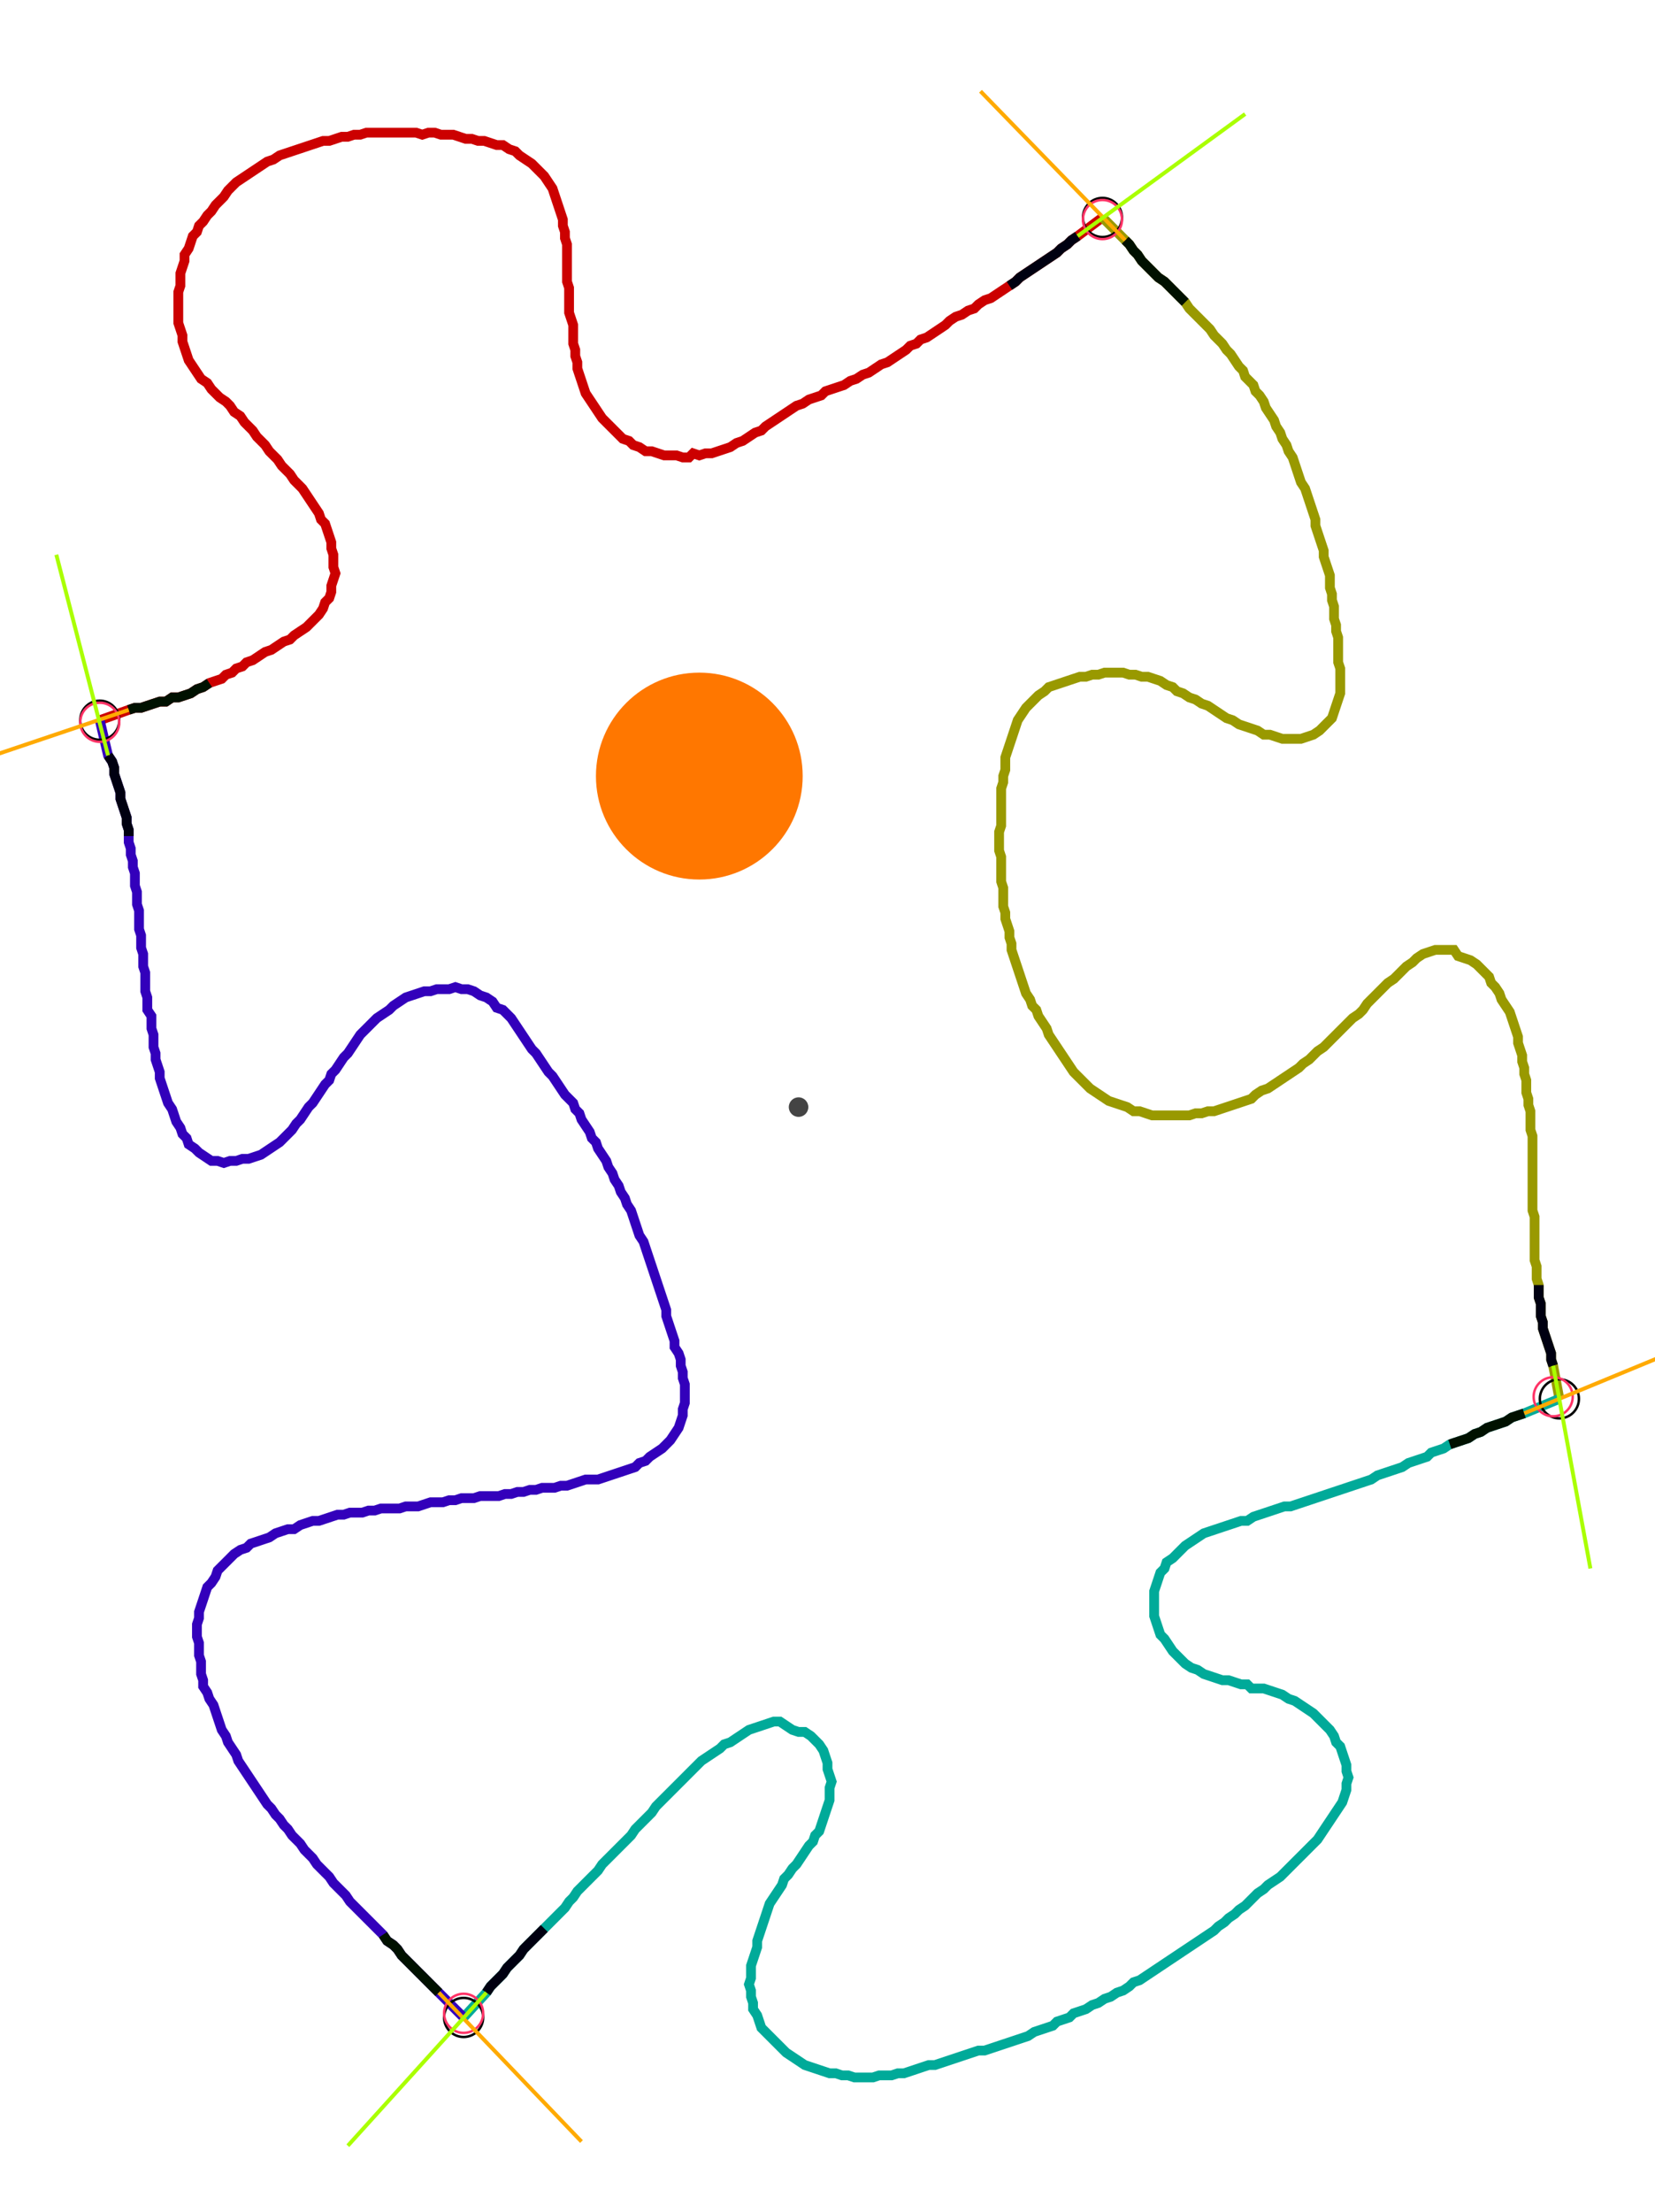<?xml version="1.0" encoding="UTF-8" standalone="no"?><svg width="448.254" height="598.73" viewBox="-10 -10 169.418 219.577" xmlns="http://www.w3.org/2000/svg" xmlns:xlink="http://www.w3.org/1999/xlink"><polyline points="0.212,60.317 3.175,59.259 3.81,59.048 4.444,59.048 5.079,58.836 5.714,58.624 6.349,58.413 6.984,58.413 7.619,57.989 8.254,57.989 8.889,57.778 9.524,57.566 10.159,57.143 10.794,56.931 11.429,56.508 12.063,56.296 12.698,56.085 13.122,55.661 13.757,55.45 14.18,55.026 14.815,54.815 15.238,54.392 15.873,54.18 16.508,53.757 17.143,53.333 17.778,53.122 18.413,52.698 19.048,52.275 19.683,52.063 20.106,51.64 20.741,51.217 21.376,50.794 21.799,50.37 22.222,49.947 22.646,49.524 23.069,48.889 23.28,48.254 23.704,47.831 23.915,47.196 23.915,46.561 24.127,45.926 24.339,45.291 24.127,44.656 24.127,44.021 24.127,43.386 23.915,42.751 23.915,42.116 23.704,41.481 23.492,40.847 23.28,40.212 22.857,39.788 22.646,39.153 22.222,38.519 21.799,37.884 21.376,37.249 20.952,36.614 20.529,36.19 20.106,35.767 19.683,35.132 19.259,34.709 18.836,34.286 18.413,33.651 17.989,33.228 17.566,32.804 17.143,32.169 16.72,31.746 16.296,31.323 15.873,30.688 15.45,30.265 15.026,29.841 14.603,29.206 13.968,28.783 13.545,28.148 13.122,27.725 12.487,27.302 12.063,26.878 11.64,26.455 11.217,25.82 10.582,25.397 10.159,24.762 9.735,24.127 9.312,23.492 9.101,22.857 8.889,22.222 8.677,21.587 8.677,20.952 8.466,20.317 8.254,19.683 8.254,19.048 8.254,18.413 8.254,17.778 8.254,17.143 8.254,16.508 8.466,15.873 8.466,15.238 8.466,14.603 8.677,13.968 8.889,13.333 8.889,12.698 9.312,12.063 9.524,11.429 9.735,10.794 10.159,10.37 10.37,9.735 10.794,9.312 11.217,8.677 11.64,8.254 12.063,7.619 12.487,7.196 12.91,6.772 13.333,6.138 13.757,5.714 14.18,5.291 14.815,4.868 15.45,4.444 16.085,4.021 16.72,3.598 17.354,3.175 17.989,2.963 18.624,2.54 19.259,2.328 19.894,2.116 20.529,1.905 21.164,1.693 21.799,1.481 22.434,1.27 23.069,1.058 23.704,1.058 24.339,0.847 24.974,0.635 25.608,0.635 26.243,0.423 26.878,0.423 27.513,0.212 28.148,0.212 28.783,0.212 29.418,0.212 30.053,0.212 30.688,0.212 31.323,0.212 31.958,0.212 32.593,0.212 33.228,0.423 33.862,0.212 34.497,0.212 35.132,0.423 35.767,0.423 36.402,0.423 37.037,0.635 37.672,0.847 38.307,0.847 38.942,1.058 39.577,1.058 40.212,1.27 40.847,1.481 41.481,1.481 42.116,1.905 42.751,2.116 43.175,2.54 43.81,2.963 44.444,3.386 44.868,3.81 45.291,4.233 45.714,4.656 46.138,5.291 46.561,5.926 46.772,6.561 46.984,7.196 47.196,7.831 47.407,8.466 47.619,9.101 47.619,9.735 47.831,10.37 47.831,11.005 48.042,11.64 48.042,12.275 48.042,12.91 48.042,13.545 48.042,14.18 48.042,14.815 48.042,15.45 48.254,16.085 48.254,16.72 48.254,17.354 48.254,17.989 48.254,18.624 48.466,19.259 48.677,19.894 48.677,20.529 48.677,21.164 48.677,21.799 48.889,22.434 48.889,23.069 49.101,23.704 49.101,24.339 49.312,24.974 49.524,25.608 49.735,26.243 49.947,26.878 50.37,27.513 50.794,28.148 51.217,28.783 51.64,29.418 52.063,29.841 52.487,30.265 52.91,30.688 53.333,31.111 53.757,31.534 54.392,31.746 54.815,32.169 55.45,32.381 56.085,32.804 56.72,32.804 57.354,33.016 57.989,33.228 58.624,33.228 59.259,33.228 59.894,33.439 60.529,33.439 60.952,33.016 61.587,33.228 62.222,33.016 62.857,33.016 63.492,32.804 64.127,32.593 64.762,32.381 65.397,31.958 66.032,31.746 66.667,31.323 67.302,30.899 67.937,30.688 68.36,30.265 68.995,29.841 69.63,29.418 70.265,28.995 70.899,28.571 71.534,28.148 72.169,27.937 72.804,27.513 73.439,27.302 74.074,27.09 74.497,26.667 75.132,26.455 75.767,26.243 76.402,26.032 77.037,25.608 77.672,25.397 78.307,24.974 78.942,24.762 79.577,24.339 80.212,23.915 80.847,23.704 81.481,23.28 82.116,22.857 82.751,22.434 83.175,22.011 83.81,21.799 84.233,21.376 84.868,21.164 85.503,20.741 86.138,20.317 86.772,19.894 87.196,19.471 87.831,19.048 88.466,18.836 89.101,18.413 89.735,18.201 90.159,17.778 90.794,17.354 91.429,17.143 92.063,16.72 92.698,16.296 93.333,15.873 93.968,15.45 94.392,15.026 95.026,14.603 95.661,14.18 96.296,13.757 96.931,13.333 97.566,12.91 98.201,12.487 98.624,12.063 99.259,11.64 99.683,11.217 100.317,10.794 102.857,8.889" style="fill:none; stroke:#cc0000; stroke-width:1.0"  /><polyline points="102.857,8.889 105.185,11.217 105.608,11.64 106.032,12.275 106.455,12.698 106.878,13.333 107.302,13.757 107.725,14.18 108.148,14.603 108.571,15.026 109.206,15.45 109.63,15.873 110.053,16.296 110.476,16.72 110.899,17.143 111.323,17.566 111.746,18.201 112.169,18.624 112.593,19.048 113.016,19.471 113.439,19.894 113.862,20.317 114.286,20.952 114.709,21.376 115.132,21.799 115.556,22.434 115.979,22.857 116.402,23.492 116.825,24.127 117.249,24.55 117.46,25.185 117.884,25.608 118.307,26.032 118.519,26.667 118.942,27.09 119.365,27.725 119.577,28.36 120,28.995 120.423,29.63 120.635,30.265 121.058,30.899 121.27,31.534 121.693,32.169 121.905,32.804 122.328,33.439 122.54,34.074 122.751,34.709 122.963,35.344 123.175,35.979 123.598,36.614 123.81,37.249 124.021,37.884 124.233,38.519 124.444,39.153 124.656,39.788 124.656,40.423 124.868,41.058 125.079,41.693 125.291,42.328 125.503,42.963 125.503,43.598 125.714,44.233 125.926,44.868 126.138,45.503 126.138,46.138 126.138,46.772 126.349,47.407 126.349,48.042 126.561,48.677 126.561,49.312 126.561,49.947 126.772,50.582 126.772,51.217 126.984,51.852 126.984,52.487 126.984,53.122 126.984,53.757 126.984,54.392 127.196,55.026 127.196,55.661 127.196,56.296 127.196,56.931 127.196,57.566 126.984,58.201 126.772,58.836 126.561,59.471 126.349,60.106 125.926,60.529 125.503,60.952 125.079,61.376 124.444,61.799 123.81,62.011 123.175,62.222 122.54,62.222 121.905,62.222 121.27,62.222 120.635,62.011 120,61.799 119.365,61.799 118.73,61.376 118.095,61.164 117.46,60.952 116.825,60.741 116.19,60.317 115.556,60.106 114.921,59.683 114.286,59.259 113.651,58.836 113.016,58.624 112.381,58.201 111.746,57.989 111.111,57.566 110.476,57.354 110.053,56.931 109.418,56.72 108.783,56.296 108.148,56.085 107.513,55.873 106.878,55.873 106.243,55.661 105.608,55.661 104.974,55.45 104.339,55.45 103.704,55.45 103.069,55.45 102.434,55.661 101.799,55.661 101.164,55.873 100.529,55.873 99.894,56.085 99.259,56.296 98.624,56.508 97.989,56.72 97.354,56.931 96.931,57.354 96.296,57.778 95.873,58.201 95.45,58.624 95.026,59.048 94.603,59.683 94.18,60.317 93.968,60.952 93.757,61.587 93.545,62.222 93.333,62.857 93.122,63.492 92.91,64.127 92.91,64.762 92.91,65.397 92.698,66.032 92.698,66.667 92.487,67.302 92.487,67.937 92.487,68.571 92.487,69.206 92.487,69.841 92.487,70.476 92.487,71.111 92.275,71.746 92.275,72.381 92.275,73.016 92.275,73.651 92.487,74.286 92.487,74.921 92.487,75.556 92.487,76.19 92.487,76.825 92.698,77.46 92.698,78.095 92.698,78.73 92.698,79.365 92.91,80.0 92.91,80.635 93.122,81.27 93.333,81.905 93.333,82.54 93.545,83.175 93.545,83.81 93.757,84.444 93.968,85.079 94.18,85.714 94.392,86.349 94.603,86.984 94.815,87.619 95.026,88.254 95.45,88.889 95.661,89.524 96.085,89.947 96.296,90.582 96.72,91.217 97.143,91.852 97.354,92.487 97.778,93.122 98.201,93.757 98.624,94.392 99.048,95.026 99.471,95.661 99.894,96.296 100.317,96.72 100.741,97.143 101.164,97.566 101.587,97.989 102.222,98.413 102.857,98.836 103.492,99.259 104.127,99.471 104.762,99.683 105.397,99.894 106.032,100.317 106.667,100.317 107.302,100.529 107.937,100.741 108.571,100.741 109.206,100.741 109.841,100.741 110.476,100.741 111.111,100.741 111.746,100.741 112.381,100.529 113.016,100.529 113.651,100.317 114.286,100.317 114.921,100.106 115.556,99.894 116.19,99.683 116.825,99.471 117.46,99.259 118.095,99.048 118.519,98.624 119.153,98.201 119.788,97.989 120.423,97.566 121.058,97.143 121.693,96.72 122.328,96.296 122.963,95.873 123.386,95.45 124.021,95.026 124.444,94.603 124.868,94.18 125.503,93.757 125.926,93.333 126.349,92.91 126.772,92.487 127.196,92.063 127.619,91.64 128.042,91.217 128.466,90.794 129.101,90.37 129.524,89.947 129.947,89.312 130.37,88.889 130.794,88.466 131.217,88.042 131.64,87.619 132.063,87.196 132.698,86.772 133.122,86.349 133.545,85.926 133.968,85.503 134.603,85.079 135.026,84.656 135.661,84.233 136.296,84.021 136.931,83.81 137.566,83.81 138.201,83.81 138.836,83.81 139.259,84.444 139.894,84.656 140.529,84.868 141.164,85.291 141.587,85.714 142.011,86.138 142.434,86.561 142.646,87.196 143.069,87.619 143.492,88.254 143.704,88.889 144.127,89.524 144.55,90.159 144.762,90.794 144.974,91.429 145.185,92.063 145.397,92.698 145.397,93.333 145.608,93.968 145.82,94.603 145.82,95.238 146.032,95.873 146.032,96.508 146.243,97.143 146.243,97.778 146.243,98.413 146.455,99.048 146.455,99.683 146.667,100.317 146.667,100.952 146.667,101.587 146.667,102.222 146.878,102.857 146.878,103.492 146.878,104.127 146.878,104.762 146.878,105.397 146.878,106.032 146.878,106.667 146.878,107.302 146.878,107.937 146.878,108.571 146.878,109.206 146.878,109.841 146.878,110.476 147.09,111.111 147.09,111.746 147.09,112.381 147.09,113.016 147.09,113.651 147.09,114.286 147.09,114.921 147.09,115.556 147.302,116.19 147.302,116.825 147.302,117.46 147.513,118.095 147.513,118.73 147.513,119.365 147.725,120 147.725,120.635 147.725,121.27 147.937,121.905 147.937,122.54 148.148,123.175 148.36,123.81 148.571,124.444 148.783,125.079 148.783,125.714 148.995,126.349 149.63,129.735" style="fill:none; stroke:#999900; stroke-width:1.0"  /><polyline points="149.63,129.735 146.032,131.217 145.397,131.429 144.762,131.64 144.127,132.063 143.492,132.275 142.857,132.487 142.222,132.698 141.587,133.122 140.952,133.333 140.317,133.757 139.683,133.968 139.048,134.18 138.413,134.392 137.778,134.815 137.143,135.026 136.508,135.238 136.085,135.661 135.45,135.873 134.815,136.085 134.18,136.296 133.545,136.72 132.91,136.931 132.275,137.143 131.64,137.354 131.005,137.566 130.37,137.989 129.735,138.201 129.101,138.413 128.466,138.624 127.831,138.836 127.196,139.048 126.561,139.259 125.926,139.471 125.291,139.683 124.656,139.894 124.021,140.106 123.386,140.317 122.751,140.529 122.116,140.741 121.481,140.741 120.847,140.952 120.212,141.164 119.577,141.376 118.942,141.587 118.307,141.799 117.672,142.222 117.037,142.222 116.402,142.434 115.767,142.646 115.132,142.857 114.497,143.069 113.862,143.28 113.228,143.492 112.593,143.915 111.958,144.339 111.323,144.762 110.899,145.185 110.476,145.608 110.053,146.032 109.418,146.455 109.206,147.09 108.783,147.513 108.571,148.148 108.36,148.783 108.148,149.418 108.148,150.053 108.148,150.688 108.148,151.323 108.148,151.958 108.36,152.593 108.571,153.228 108.783,153.862 109.206,154.286 109.63,154.921 110.053,155.556 110.476,155.979 110.899,156.402 111.323,156.825 111.958,157.249 112.593,157.46 113.228,157.884 113.862,158.095 114.497,158.307 115.132,158.519 115.767,158.519 116.402,158.73 117.037,158.942 117.672,158.942 118.095,159.365 118.73,159.365 119.365,159.365 120,159.577 120.635,159.788 121.27,160.0 121.905,160.423 122.54,160.635 123.175,161.058 123.81,161.481 124.444,161.905 124.868,162.328 125.291,162.751 125.714,163.175 126.138,163.598 126.561,164.233 126.772,164.868 127.196,165.291 127.407,165.926 127.619,166.561 127.831,167.196 127.831,167.831 128.042,168.466 127.831,169.101 127.831,169.735 127.619,170.37 127.407,171.005 126.984,171.64 126.561,172.275 126.138,172.91 125.714,173.545 125.291,174.18 124.868,174.815 124.444,175.238 124.021,175.661 123.598,176.085 123.175,176.508 122.751,176.931 122.328,177.354 121.905,177.778 121.481,178.201 121.058,178.624 120.423,179.048 119.788,179.471 119.365,179.894 118.73,180.317 118.307,180.741 117.884,181.164 117.46,181.587 116.825,182.011 116.402,182.434 115.767,182.857 115.344,183.28 114.709,183.704 114.286,184.127 113.651,184.55 113.016,184.974 112.381,185.397 111.746,185.82 111.111,186.243 110.476,186.667 109.841,187.09 109.206,187.513 108.571,187.937 107.937,188.36 107.302,188.783 106.667,189.206 106.032,189.418 105.608,189.841 104.974,190.265 104.339,190.476 103.704,190.899 103.069,191.111 102.434,191.534 101.799,191.746 101.164,192.169 100.529,192.381 99.894,192.593 99.471,193.016 98.836,193.228 98.201,193.439 97.778,193.862 97.143,194.074 96.508,194.286 95.873,194.497 95.238,194.921 94.603,195.132 93.968,195.344 93.333,195.556 92.698,195.767 92.063,195.979 91.429,196.19 90.794,196.402 90.159,196.402 89.524,196.614 88.889,196.825 88.254,197.037 87.619,197.249 86.984,197.46 86.349,197.672 85.714,197.884 85.079,197.884 84.444,198.095 83.81,198.307 83.175,198.519 82.54,198.73 81.905,198.73 81.27,198.942 80.635,198.942 80.0,198.942 79.365,199.153 78.73,199.153 78.095,199.153 77.46,199.153 76.825,198.942 76.19,198.942 75.556,198.73 74.921,198.73 74.286,198.519 73.651,198.307 73.016,198.095 72.381,197.884 71.746,197.46 71.111,197.037 70.476,196.614 70.053,196.19 69.63,195.767 69.206,195.344 68.783,194.921 68.36,194.497 67.937,194.074 67.725,193.439 67.513,192.804 67.09,192.169 67.09,191.534 66.878,190.899 66.878,190.265 66.667,189.63 66.878,188.995 66.878,188.36 66.878,187.725 67.09,187.09 67.302,186.455 67.513,185.82 67.513,185.185 67.725,184.55 67.937,183.915 68.148,183.28 68.36,182.646 68.571,182.011 68.783,181.376 69.206,180.741 69.63,180.106 70.053,179.471 70.265,178.836 70.688,178.413 71.111,177.778 71.534,177.354 71.958,176.72 72.381,176.085 72.804,175.45 73.228,175.026 73.439,174.392 73.862,173.968 74.074,173.333 74.286,172.698 74.497,172.063 74.709,171.429 74.921,170.794 74.921,170.159 74.921,169.524 75.132,168.889 74.921,168.254 74.709,167.619 74.709,166.984 74.497,166.349 74.286,165.714 73.862,165.079 73.439,164.656 73.016,164.233 72.381,163.81 71.746,163.81 71.111,163.598 70.476,163.175 69.841,162.751 69.206,162.751 68.571,162.963 67.937,163.175 67.302,163.386 66.667,163.598 66.032,164.021 65.397,164.444 64.762,164.868 64.127,165.079 63.704,165.503 63.069,165.926 62.434,166.349 61.799,166.772 61.376,167.196 60.952,167.619 60.529,168.042 60.106,168.466 59.683,168.889 59.259,169.312 58.836,169.735 58.413,170.159 57.989,170.582 57.566,171.005 57.143,171.429 56.72,172.063 56.296,172.487 55.873,172.91 55.45,173.333 55.026,173.757 54.603,174.392 54.18,174.815 53.757,175.238 53.333,175.661 52.91,176.085 52.487,176.508 52.063,176.931 51.64,177.354 51.217,177.989 50.794,178.413 50.37,178.836 49.947,179.259 49.524,179.683 49.101,180.106 48.677,180.741 48.254,181.164 47.831,181.799 47.407,182.222 46.984,182.646 46.561,183.069 46.138,183.492 45.714,183.915 45.291,184.339 44.868,184.762 44.444,185.185 44.021,185.608 43.598,186.032 43.175,186.667 42.751,187.09 42.328,187.513 41.905,187.937 41.481,188.571 41.058,188.995 40.635,189.418 40.212,189.841 39.788,190.476 37.46,193.016" style="fill:none; stroke:#00aa99; stroke-width:1.0"  /><polyline points="37.46,193.016 34.921,190.476 34.497,190.053 34.074,189.63 33.651,189.206 33.228,188.783 32.804,188.36 32.381,187.937 31.958,187.513 31.534,187.09 31.111,186.667 30.688,186.032 30.265,185.608 29.63,185.185 29.206,184.55 28.783,184.127 28.36,183.704 27.937,183.28 27.513,182.857 27.09,182.434 26.667,182.011 26.243,181.587 25.82,181.164 25.397,180.529 24.974,180.106 24.55,179.683 24.127,179.259 23.704,178.624 23.28,178.201 22.857,177.778 22.434,177.354 22.011,176.72 21.587,176.296 21.164,175.873 20.741,175.238 20.317,174.815 19.894,174.392 19.471,173.757 19.048,173.333 18.624,172.698 18.201,172.275 17.778,171.64 17.354,171.217 16.931,170.582 16.508,169.947 16.085,169.312 15.661,168.677 15.238,168.042 14.815,167.407 14.392,166.772 14.18,166.138 13.757,165.503 13.333,164.868 13.122,164.233 12.698,163.598 12.487,162.963 12.275,162.328 12.063,161.693 11.852,161.058 11.429,160.423 11.217,159.788 10.794,159.153 10.794,158.519 10.582,157.884 10.582,157.249 10.582,156.614 10.37,155.979 10.37,155.344 10.37,154.709 10.159,154.074 10.159,153.439 10.159,152.804 10.37,152.169 10.37,151.534 10.582,150.899 10.794,150.265 11.005,149.63 11.217,148.995 11.64,148.571 12.063,147.937 12.275,147.302 12.698,146.878 13.122,146.455 13.545,146.032 13.968,145.608 14.603,145.185 15.238,144.974 15.661,144.55 16.296,144.339 16.931,144.127 17.566,143.915 18.201,143.492 18.836,143.28 19.471,143.069 20.106,143.069 20.741,142.646 21.376,142.434 22.011,142.222 22.646,142.222 23.28,142.011 23.915,141.799 24.55,141.587 25.185,141.587 25.82,141.376 26.455,141.376 27.09,141.376 27.725,141.164 28.36,141.164 28.995,140.952 29.63,140.952 30.265,140.952 30.899,140.952 31.534,140.741 32.169,140.741 32.804,140.741 33.439,140.529 34.074,140.317 34.709,140.317 35.344,140.317 35.979,140.106 36.614,140.106 37.249,139.894 37.884,139.894 38.519,139.894 39.153,139.683 39.788,139.683 40.423,139.683 41.058,139.683 41.693,139.471 42.328,139.471 42.963,139.259 43.598,139.259 44.233,139.048 44.868,139.048 45.503,138.836 46.138,138.836 46.772,138.836 47.407,138.624 48.042,138.624 48.677,138.413 49.312,138.201 49.947,137.989 50.582,137.989 51.217,137.989 51.852,137.778 52.487,137.566 53.122,137.354 53.757,137.143 54.392,136.931 55.026,136.72 55.45,136.296 56.085,136.085 56.508,135.661 57.143,135.238 57.778,134.815 58.201,134.392 58.624,133.968 59.048,133.333 59.471,132.698 59.683,132.063 59.894,131.429 59.894,130.794 60.106,130.159 60.106,129.524 60.106,128.889 60.106,128.254 59.894,127.619 59.894,126.984 59.683,126.349 59.683,125.714 59.471,125.079 59.048,124.444 59.048,123.81 58.836,123.175 58.624,122.54 58.413,121.905 58.201,121.27 58.201,120.635 57.989,120 57.778,119.365 57.566,118.73 57.354,118.095 57.143,117.46 56.931,116.825 56.72,116.19 56.508,115.556 56.296,114.921 56.085,114.286 55.873,113.651 55.45,113.016 55.238,112.381 55.026,111.746 54.815,111.111 54.603,110.476 54.18,109.841 53.968,109.206 53.545,108.571 53.333,107.937 52.91,107.302 52.698,106.667 52.275,106.032 52.063,105.397 51.64,104.762 51.217,104.127 51.005,103.492 50.582,103.069 50.37,102.434 49.947,101.799 49.524,101.164 49.312,100.529 48.889,100.106 48.677,99.471 48.254,99.048 47.831,98.624 47.407,97.989 46.984,97.354 46.561,96.72 46.138,96.296 45.714,95.661 45.291,95.026 44.868,94.392 44.444,93.968 44.021,93.333 43.598,92.698 43.175,92.063 42.751,91.429 42.328,90.794 41.905,90.37 41.481,89.947 40.847,89.735 40.423,89.101 39.788,88.677 39.153,88.466 38.519,88.042 37.884,87.831 37.249,87.831 36.614,87.619 35.979,87.831 35.344,87.831 34.709,87.831 34.074,88.042 33.439,88.042 32.804,88.254 32.169,88.466 31.534,88.677 30.899,89.101 30.265,89.524 29.841,89.947 29.206,90.37 28.571,90.794 28.148,91.217 27.725,91.64 27.302,92.063 26.878,92.487 26.455,93.122 26.032,93.757 25.608,94.392 25.185,94.815 24.762,95.45 24.339,96.085 23.915,96.508 23.704,97.143 23.28,97.566 22.857,98.201 22.434,98.836 22.011,99.471 21.587,99.894 21.164,100.529 20.741,101.164 20.317,101.587 19.894,102.222 19.471,102.646 19.048,103.069 18.624,103.492 17.989,103.915 17.354,104.339 16.72,104.762 16.085,104.974 15.45,105.185 14.815,105.185 14.18,105.397 13.545,105.397 12.91,105.608 12.275,105.397 11.64,105.397 11.005,104.974 10.37,104.55 9.947,104.127 9.312,103.704 9.101,103.069 8.677,102.646 8.466,102.011 8.042,101.376 7.831,100.741 7.619,100.106 7.196,99.471 6.984,98.836 6.772,98.201 6.561,97.566 6.349,96.931 6.349,96.296 6.138,95.661 5.926,95.026 5.926,94.392 5.714,93.757 5.714,93.122 5.714,92.487 5.503,91.852 5.503,91.217 5.503,90.582 5.079,89.947 5.079,89.312 5.079,88.677 4.868,88.042 4.868,87.407 4.868,86.772 4.868,86.138 4.656,85.503 4.656,84.868 4.656,84.233 4.444,83.598 4.444,82.963 4.444,82.328 4.233,81.693 4.233,81.058 4.233,80.423 4.233,79.788 4.021,79.153 4.021,78.519 4.021,77.884 3.81,77.249 3.81,76.614 3.81,75.979 3.598,75.344 3.598,74.709 3.386,74.074 3.386,73.439 3.175,72.804 3.175,72.169 3.175,71.534 2.963,70.899 2.963,70.265 2.751,69.63 2.54,68.995 2.328,68.36 2.328,67.725 2.116,67.09 1.905,66.455 1.693,65.82 1.693,65.185 1.481,64.55 1.058,63.915 0.212,60.317" style="fill:none; stroke:#3300bb; stroke-width:1.0"  /><circle cx="0.212" cy="60.317" r="2.0" style="fill:none; stroke:#000000aa; stroke-width:0.25" /><circle cx="102.857" cy="8.889" r="2.0" style="fill:none; stroke:#000000aa; stroke-width:0.25" /><circle cx="149.63" cy="129.735" r="2.0" style="fill:none; stroke:#000000aa; stroke-width:0.25" /><circle cx="37.46" cy="193.016" r="2.0" style="fill:none; stroke:#000000aa; stroke-width:0.25" /><circle cx="0.212" cy="60.529" r="2.0" style="fill:none; stroke:#ff3366aa; stroke-width:0.25" /><circle cx="102.857" cy="9.101" r="2.0" style="fill:none; stroke:#ff3366aa; stroke-width:0.25" /><circle cx="148.995" cy="129.524" r="2.0" style="fill:none; stroke:#ff3366aa; stroke-width:0.25" /><circle cx="37.46" cy="192.593" r="2.0" style="fill:none; stroke:#ff3366aa; stroke-width:0.25" /><polyline points="11.429,56.508 10.794,56.931 10.159,57.143 9.524,57.566 8.889,57.778 8.254,57.989 7.619,57.989 6.984,58.413 6.349,58.413 5.714,58.624 5.079,58.836 4.444,59.048 3.81,59.048 3.175,59.259" style="fill:none; stroke:#001100; stroke-width:1.0" /><polyline points="3.175,72.169 3.175,71.534 2.963,70.899 2.963,70.265 2.751,69.63 2.54,68.995 2.328,68.36 2.328,67.725 2.116,67.09 1.905,66.455 1.693,65.82 1.693,65.185 1.481,64.55 1.058,63.915" style="fill:none; stroke:#000011; stroke-width:1.0" /><polyline points="111.323,17.566 110.899,17.143 110.476,16.72 110.053,16.296 109.63,15.873 109.206,15.45 108.571,15.026 108.148,14.603 107.725,14.18 107.302,13.757 106.878,13.333 106.455,12.698 106.032,12.275 105.608,11.64 105.185,11.217" style="fill:none; stroke:#001100; stroke-width:1.0" /><polyline points="93.333,15.873 93.968,15.45 94.392,15.026 95.026,14.603 95.661,14.18 96.296,13.757 96.931,13.333 97.566,12.91 98.201,12.487 98.624,12.063 99.259,11.64 99.683,11.217 100.317,10.794" style="fill:none; stroke:#000011; stroke-width:1.0" /><polyline points="138.413,134.392 139.048,134.18 139.683,133.968 140.317,133.757 140.952,133.333 141.587,133.122 142.222,132.698 142.857,132.487 143.492,132.275 144.127,132.063 144.762,131.64 145.397,131.429 146.032,131.217" style="fill:none; stroke:#001100; stroke-width:1.0" /><polyline points="147.513,118.095 147.513,118.73 147.513,119.365 147.725,120 147.725,120.635 147.725,121.27 147.937,121.905 147.937,122.54 148.148,123.175 148.36,123.81 148.571,124.444 148.783,125.079 148.783,125.714 148.995,126.349" style="fill:none; stroke:#000011; stroke-width:1.0" /><polyline points="29.206,184.55 29.63,185.185 30.265,185.608 30.688,186.032 31.111,186.667 31.534,187.09 31.958,187.513 32.381,187.937 32.804,188.36 33.228,188.783 33.651,189.206 34.074,189.63 34.497,190.053 34.921,190.476" style="fill:none; stroke:#001100; stroke-width:1.0" /><polyline points="45.714,183.915 45.291,184.339 44.868,184.762 44.444,185.185 44.021,185.608 43.598,186.032 43.175,186.667 42.751,187.09 42.328,187.513 41.905,187.937 41.481,188.571 41.058,188.995 40.635,189.418 40.212,189.841 39.788,190.476" style="fill:none; stroke:#000011; stroke-width:1.0" /><polyline points="3.175,59.259 -16.931,66.032" style="fill:none; stroke:#ffaa00; stroke-width:0.4" /><polyline points="1.058,63.915 -4.233,43.386" style="fill:none; stroke:#aaff00; stroke-width:0.4" /><polyline points="105.185,11.217 90.37,-4.021" style="fill:none; stroke:#ffaa00; stroke-width:0.4" /><polyline points="100.317,10.794 117.46,-1.693" style="fill:none; stroke:#aaff00; stroke-width:0.4" /><polyline points="146.032,131.217 165.503,123.175" style="fill:none; stroke:#ffaa00; stroke-width:0.4" /><polyline points="148.995,126.349 152.804,147.09" style="fill:none; stroke:#aaff00; stroke-width:0.4" /><polyline points="34.921,190.476 49.524,205.714" style="fill:none; stroke:#ffaa00; stroke-width:0.4" /><polyline points="39.788,190.476 25.608,206.138" style="fill:none; stroke:#aaff00; stroke-width:0.4" /><circle cx="71.746" cy="99.894" r="1.0" style="fill:#444444; stroke-width:0" /><circle cx="61.587" cy="66.032" r="10.582" style="fill:#ff770022; stroke-width:0" /><circle cx="61.587" cy="66.032" r="1.0" style="fill:#ff7700; stroke-width:0" /></svg>